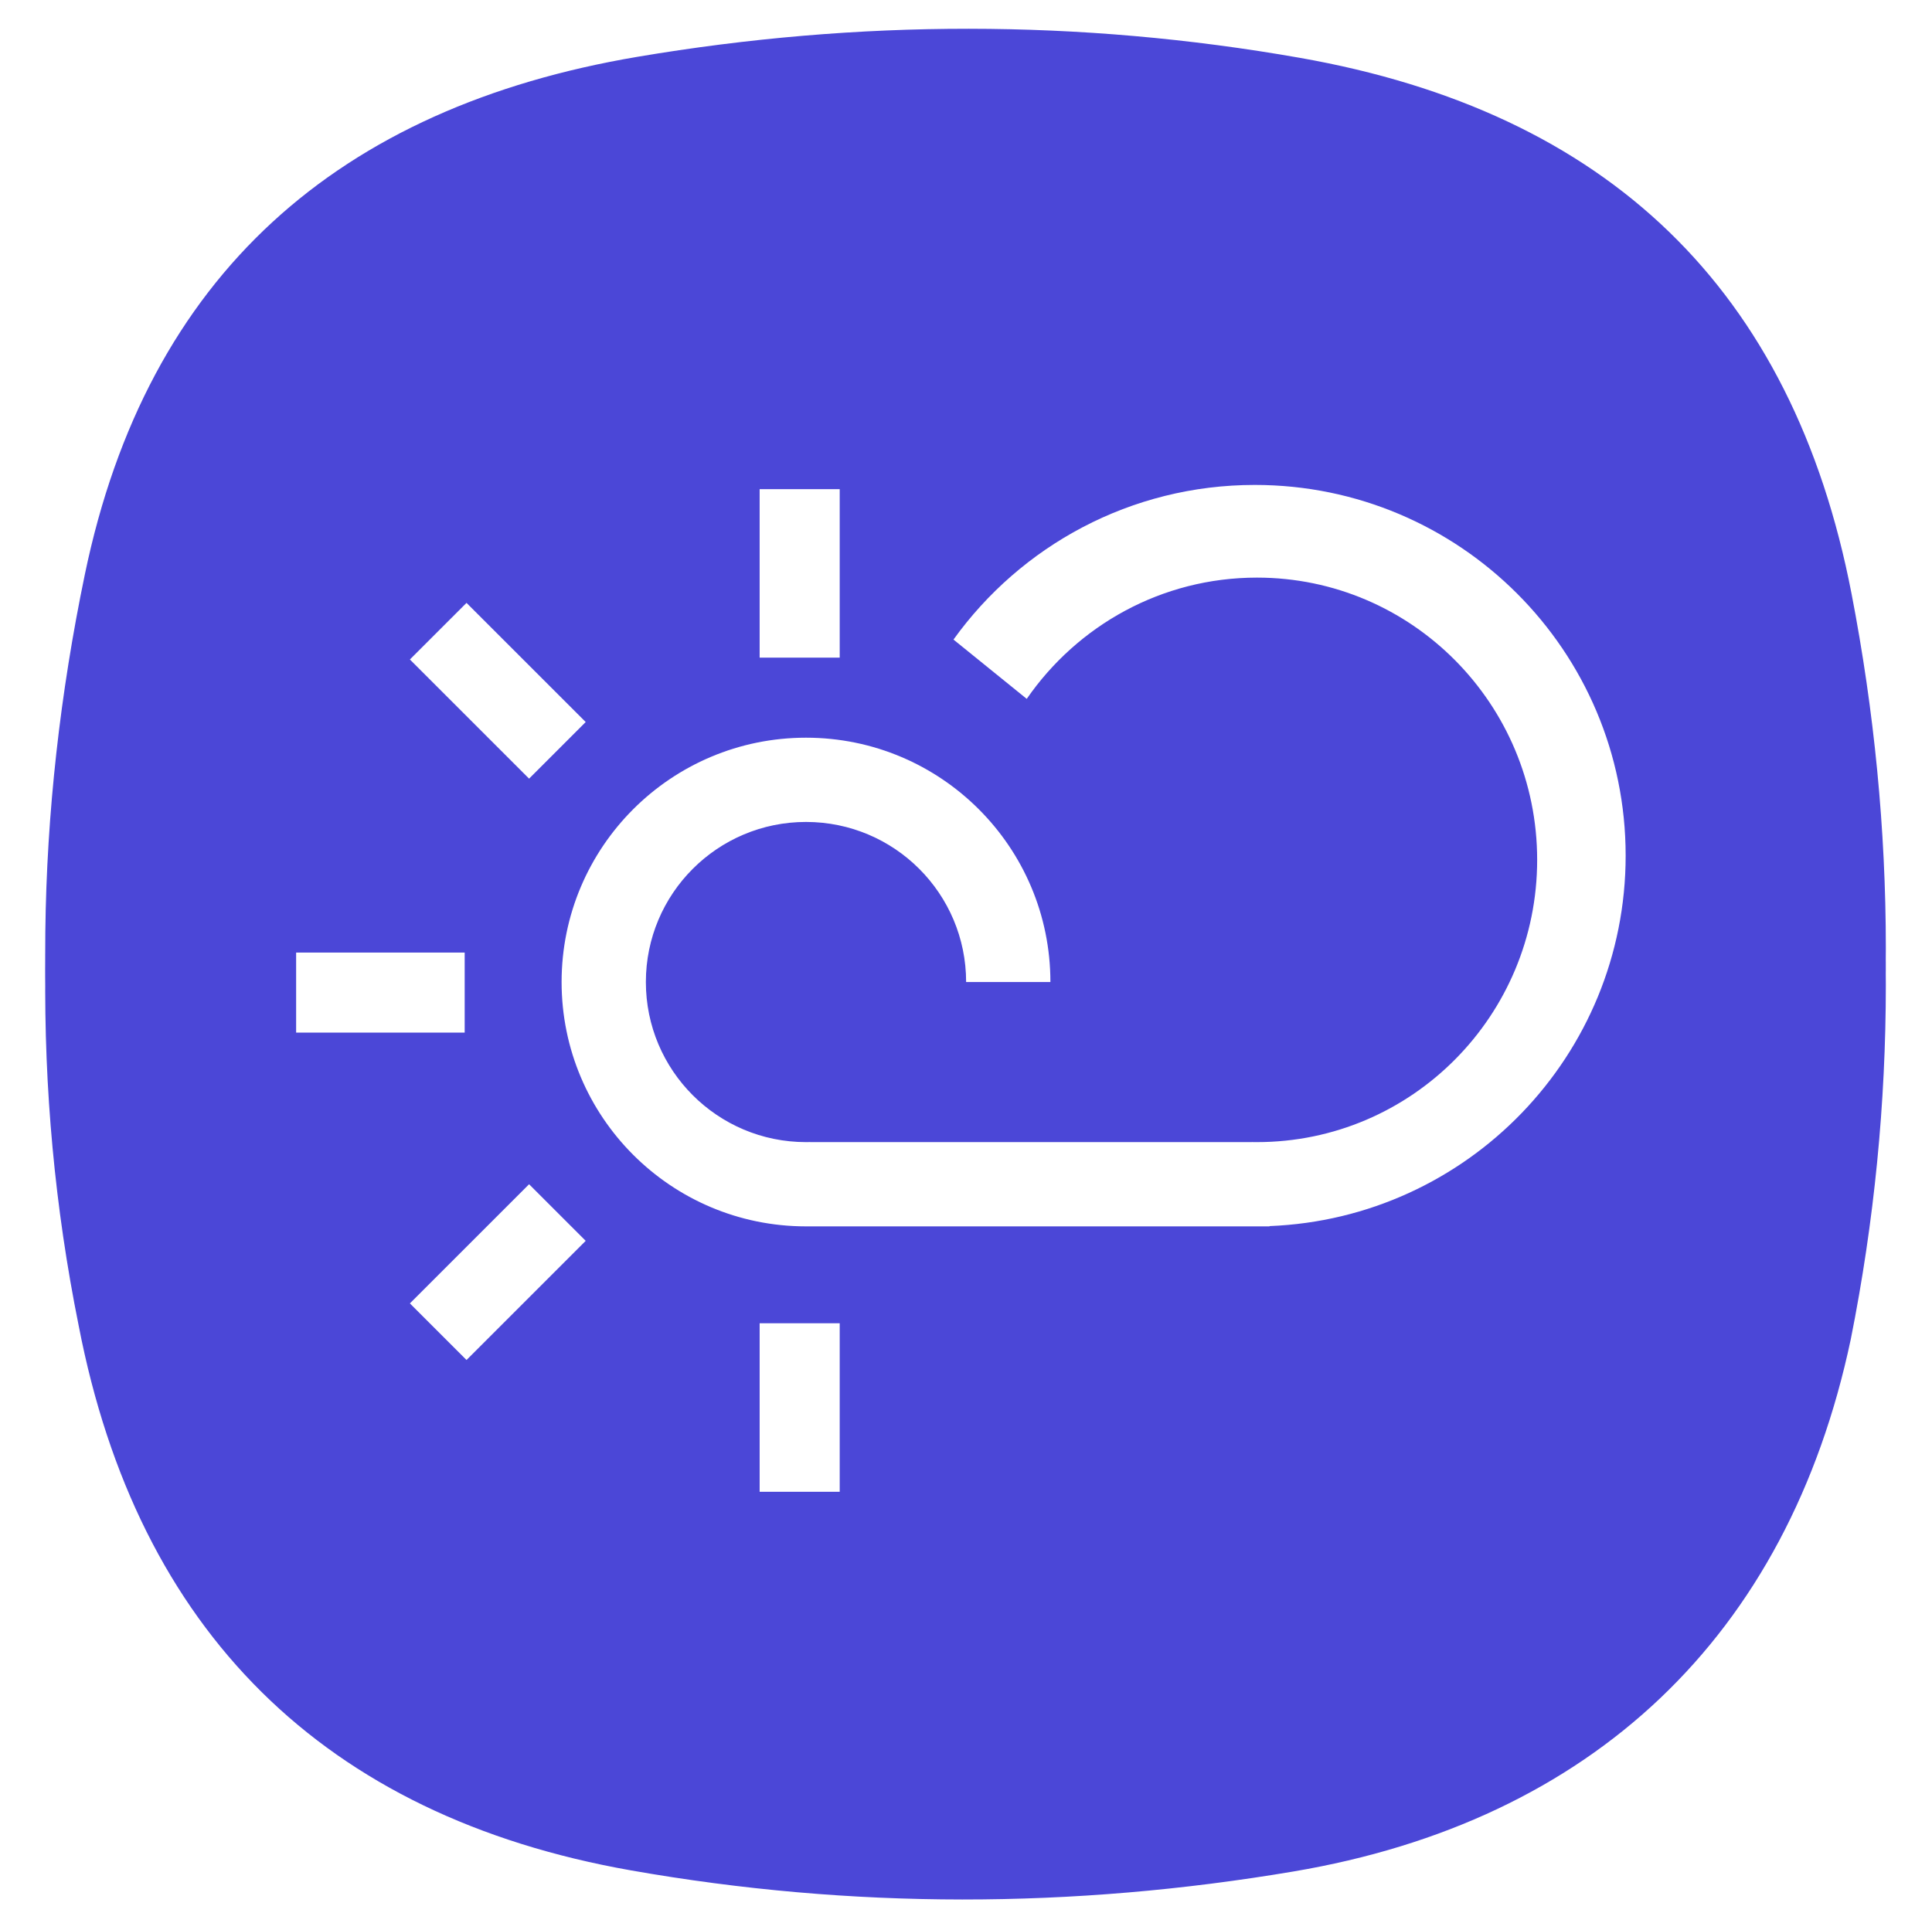 <svg xmlns="http://www.w3.org/2000/svg" xmlns:xlink="http://www.w3.org/1999/xlink" viewBox="0 0 470 468" id="Weather"><defs><filter id="a" width="111.8%" height="111.9%" x="-5.9%" y="-3.9%" filterUnits="objectBoundingBox"><feOffset dy="5" in="SourceAlpha" result="shadowOffsetOuter1"></feOffset><feGaussianBlur in="shadowOffsetOuter1" result="shadowBlurOuter1" stdDeviation="4"></feGaussianBlur><feColorMatrix in="shadowBlurOuter1" result="shadowMatrixOuter1" values="0 0 0 0 0 0 0 0 0 0 0 0 0 0 0 0 0 0 0.078 0"></feColorMatrix><feOffset dy="4" in="SourceAlpha" result="shadowOffsetOuter2"></feOffset><feGaussianBlur in="shadowOffsetOuter2" result="shadowBlurOuter2" stdDeviation="5.5"></feGaussianBlur><feColorMatrix in="shadowBlurOuter2" result="shadowMatrixOuter2" values="0 0 0 0 0 0 0 0 0 0 0 0 0 0 0 0 0 0 0.211 0"></feColorMatrix><feMerge><feMergeNode in="shadowMatrixOuter1"></feMergeNode><feMergeNode in="shadowMatrixOuter2"></feMergeNode></feMerge></filter><path id="b" d="M9.635 132.808C24.782 59.782 71.388 19.109 144.085 6.822c53.74-9.081 107.5-9.196 161.15.255 74.852 13.185 119.85 56.23 134.185 130.36 11.075 57.29 11.249 115.191-.174 172.427-15.324 72.52-63.132 117.285-135.561 129.527-53.74 9.08-107.5 9.195-161.15-.255-74.852-13.186-120.05-58.38-134.384-132.509-11.64-57.668-10.52-115.935 1.484-173.82z" fill="#4b47d7" class="color000000 svgShape"></path></defs><g fill="none" fill-rule="evenodd"><g transform="translate(11 7)" fill="#4b47d7" class="color000000 svgShape"><use fill="#000" filter="url(#a)" xlink:href="#b"></use><use fill="#5BB0F3" xlink:href="#b"></use></g><path fill="#ffffff" d="M196.077 298.418c-32.836 0-59.456-26.619-59.456-59.456 0-32.836 26.62-59.456 59.456-59.456 32.837 0 59.456 26.62 59.456 59.456h-20.502c0-21.513-17.44-38.954-38.954-38.954-21.513 0-38.954 17.44-38.954 38.954s17.44 38.954 38.954 38.954c.343 0 .685-.004 1.025-.013v.013h107.433l.013-.01c.409.007.818.01 1.229.01 37.649 0 68.17-30.75 68.17-68.682s-30.521-68.682-68.17-68.682c-23.197 0-43.687 11.673-56 29.506l-17.821-14.43C248.329 132.84 275.063 118 305.264 118c49.821 0 90.21 40.388 90.21 90.21 0 48.623-38.471 88.262-86.635 90.139v.07H196.077zm-11.276-179.393h19.477v41.004h-19.477v-41.004zm0 202.97h19.477V363h-19.477v-41.004zm-71.757-90.208v19.477H72.04v-19.477h41.004zm29.44-56.09-13.772 13.773-28.995-28.995 13.773-13.772 28.994 28.994zm0 126.243-28.994 28.994-13.773-13.772 28.995-28.995 13.772 13.773z" class="colorffffff svgShape"></path></g></svg>